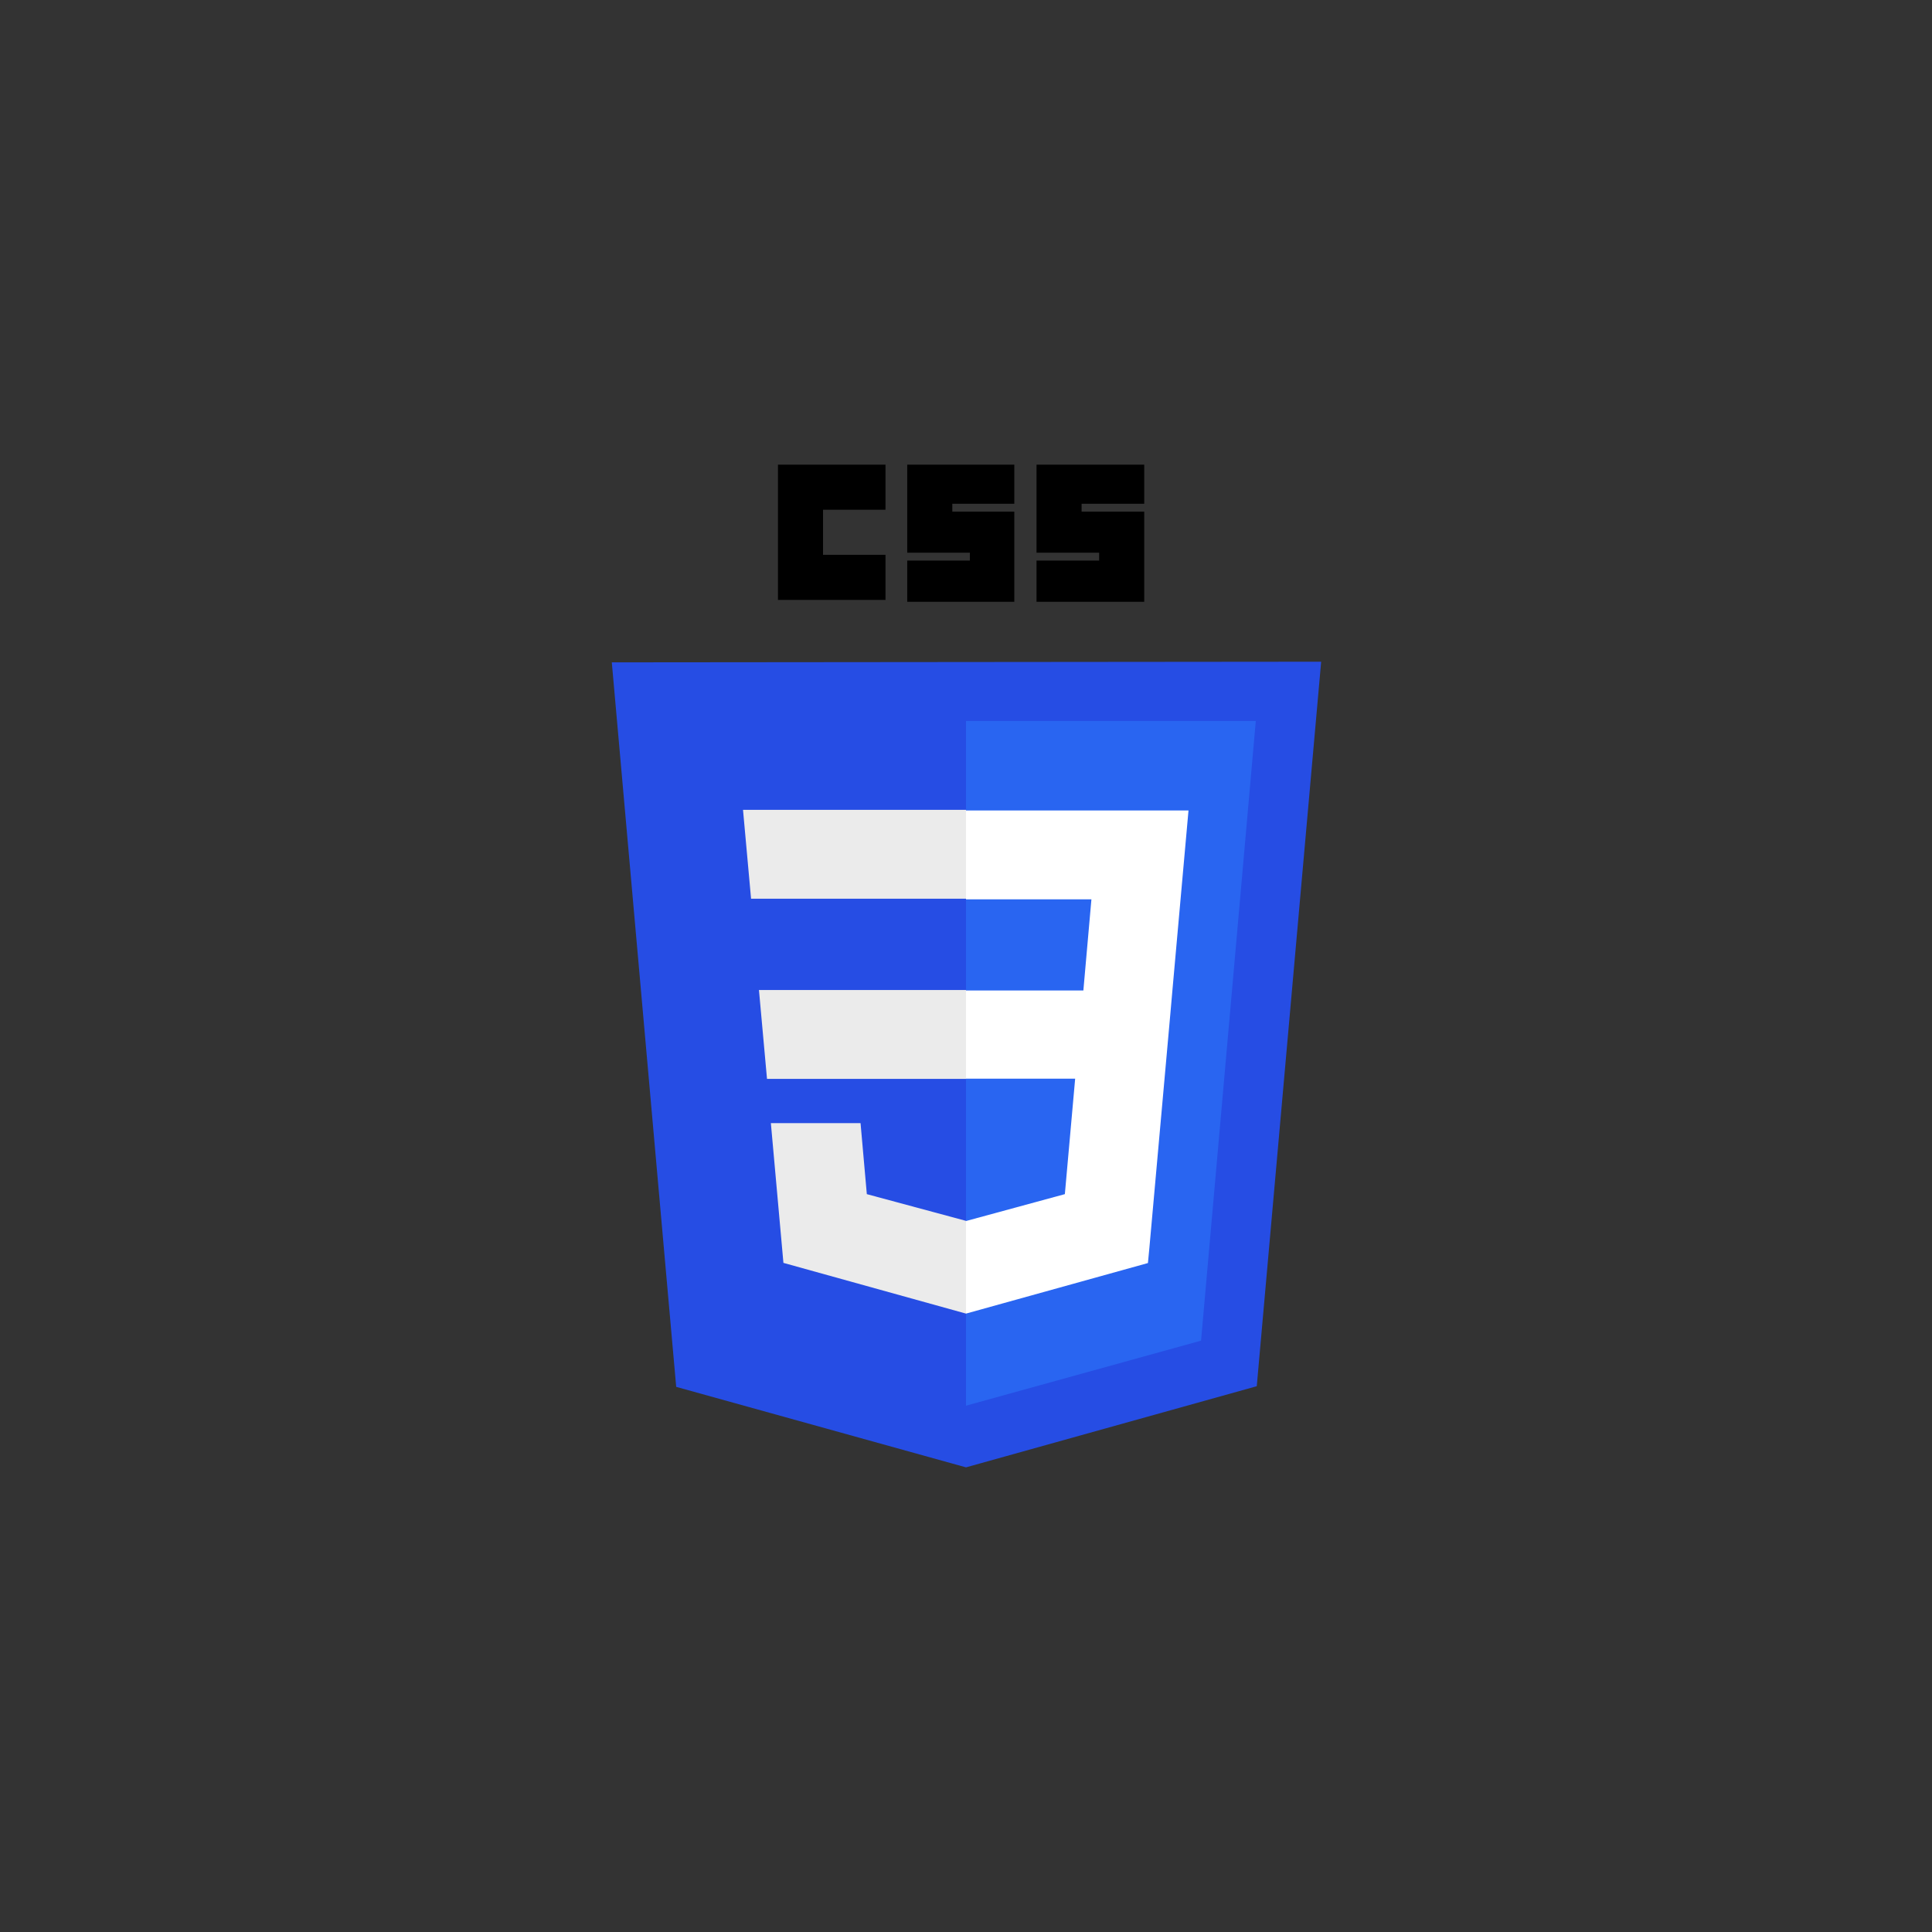 <svg id="Layer_1" data-name="Layer 1" xmlns="http://www.w3.org/2000/svg" viewBox="0 0 120 120"><rect x="0" y="0" width="120" height="120" fill="#333333" stroke="none"/><defs><style>.cls-1{fill:#264de4;}.cls-2{fill:#2965f1;}.cls-3{fill:#ebebeb;}.cls-4{fill:#fff;}</style></defs><g id="layer1"><g id="g3013"><path id="polygon2989" class="cls-1" d="M82.06,41.1l-4,45L60,91.14l-18-5-4-45Z"/><path id="polygon2991" class="cls-2" d="M74.6,83.27,78,44.78H60V87.31Z"/><path id="polygon2993" class="cls-3" d="M47.14,61.49l.5,5.52H60V61.49Z"/><path id="polygon2995" class="cls-3" d="M60,50.3H46.15l.5,5.52H60Z"/><path id="polygon2997" class="cls-3" d="M60,81.58V75.83h0l-6.16-1.66-.39-4.41H47.88l.78,8.68L60,81.59Z"/><path id="path2999" d="M48.32,28.86H55v2.8H51.12v2.8H55v2.8H48.32Z"/><path id="path3001" d="M56.35,28.86H63v2.43H59.15v.49H63v5.6H56.35V34.82h3.89v-.49H56.35Z"/><path id="path3003" d="M64.38,28.86h6.69v2.43H67.18v.49h3.89v5.6H64.38V34.82h3.89v-.49H64.38Z"/><path id="polygon3005" class="cls-4" d="M66.78,67l-.64,7.17L60,75.84v5.75L71.3,78.45l.09-.94L72.69,63l.13-1.48,1-11.18H60v5.52h7.79l-.5,5.66H60V67Z"/></g></g></svg>